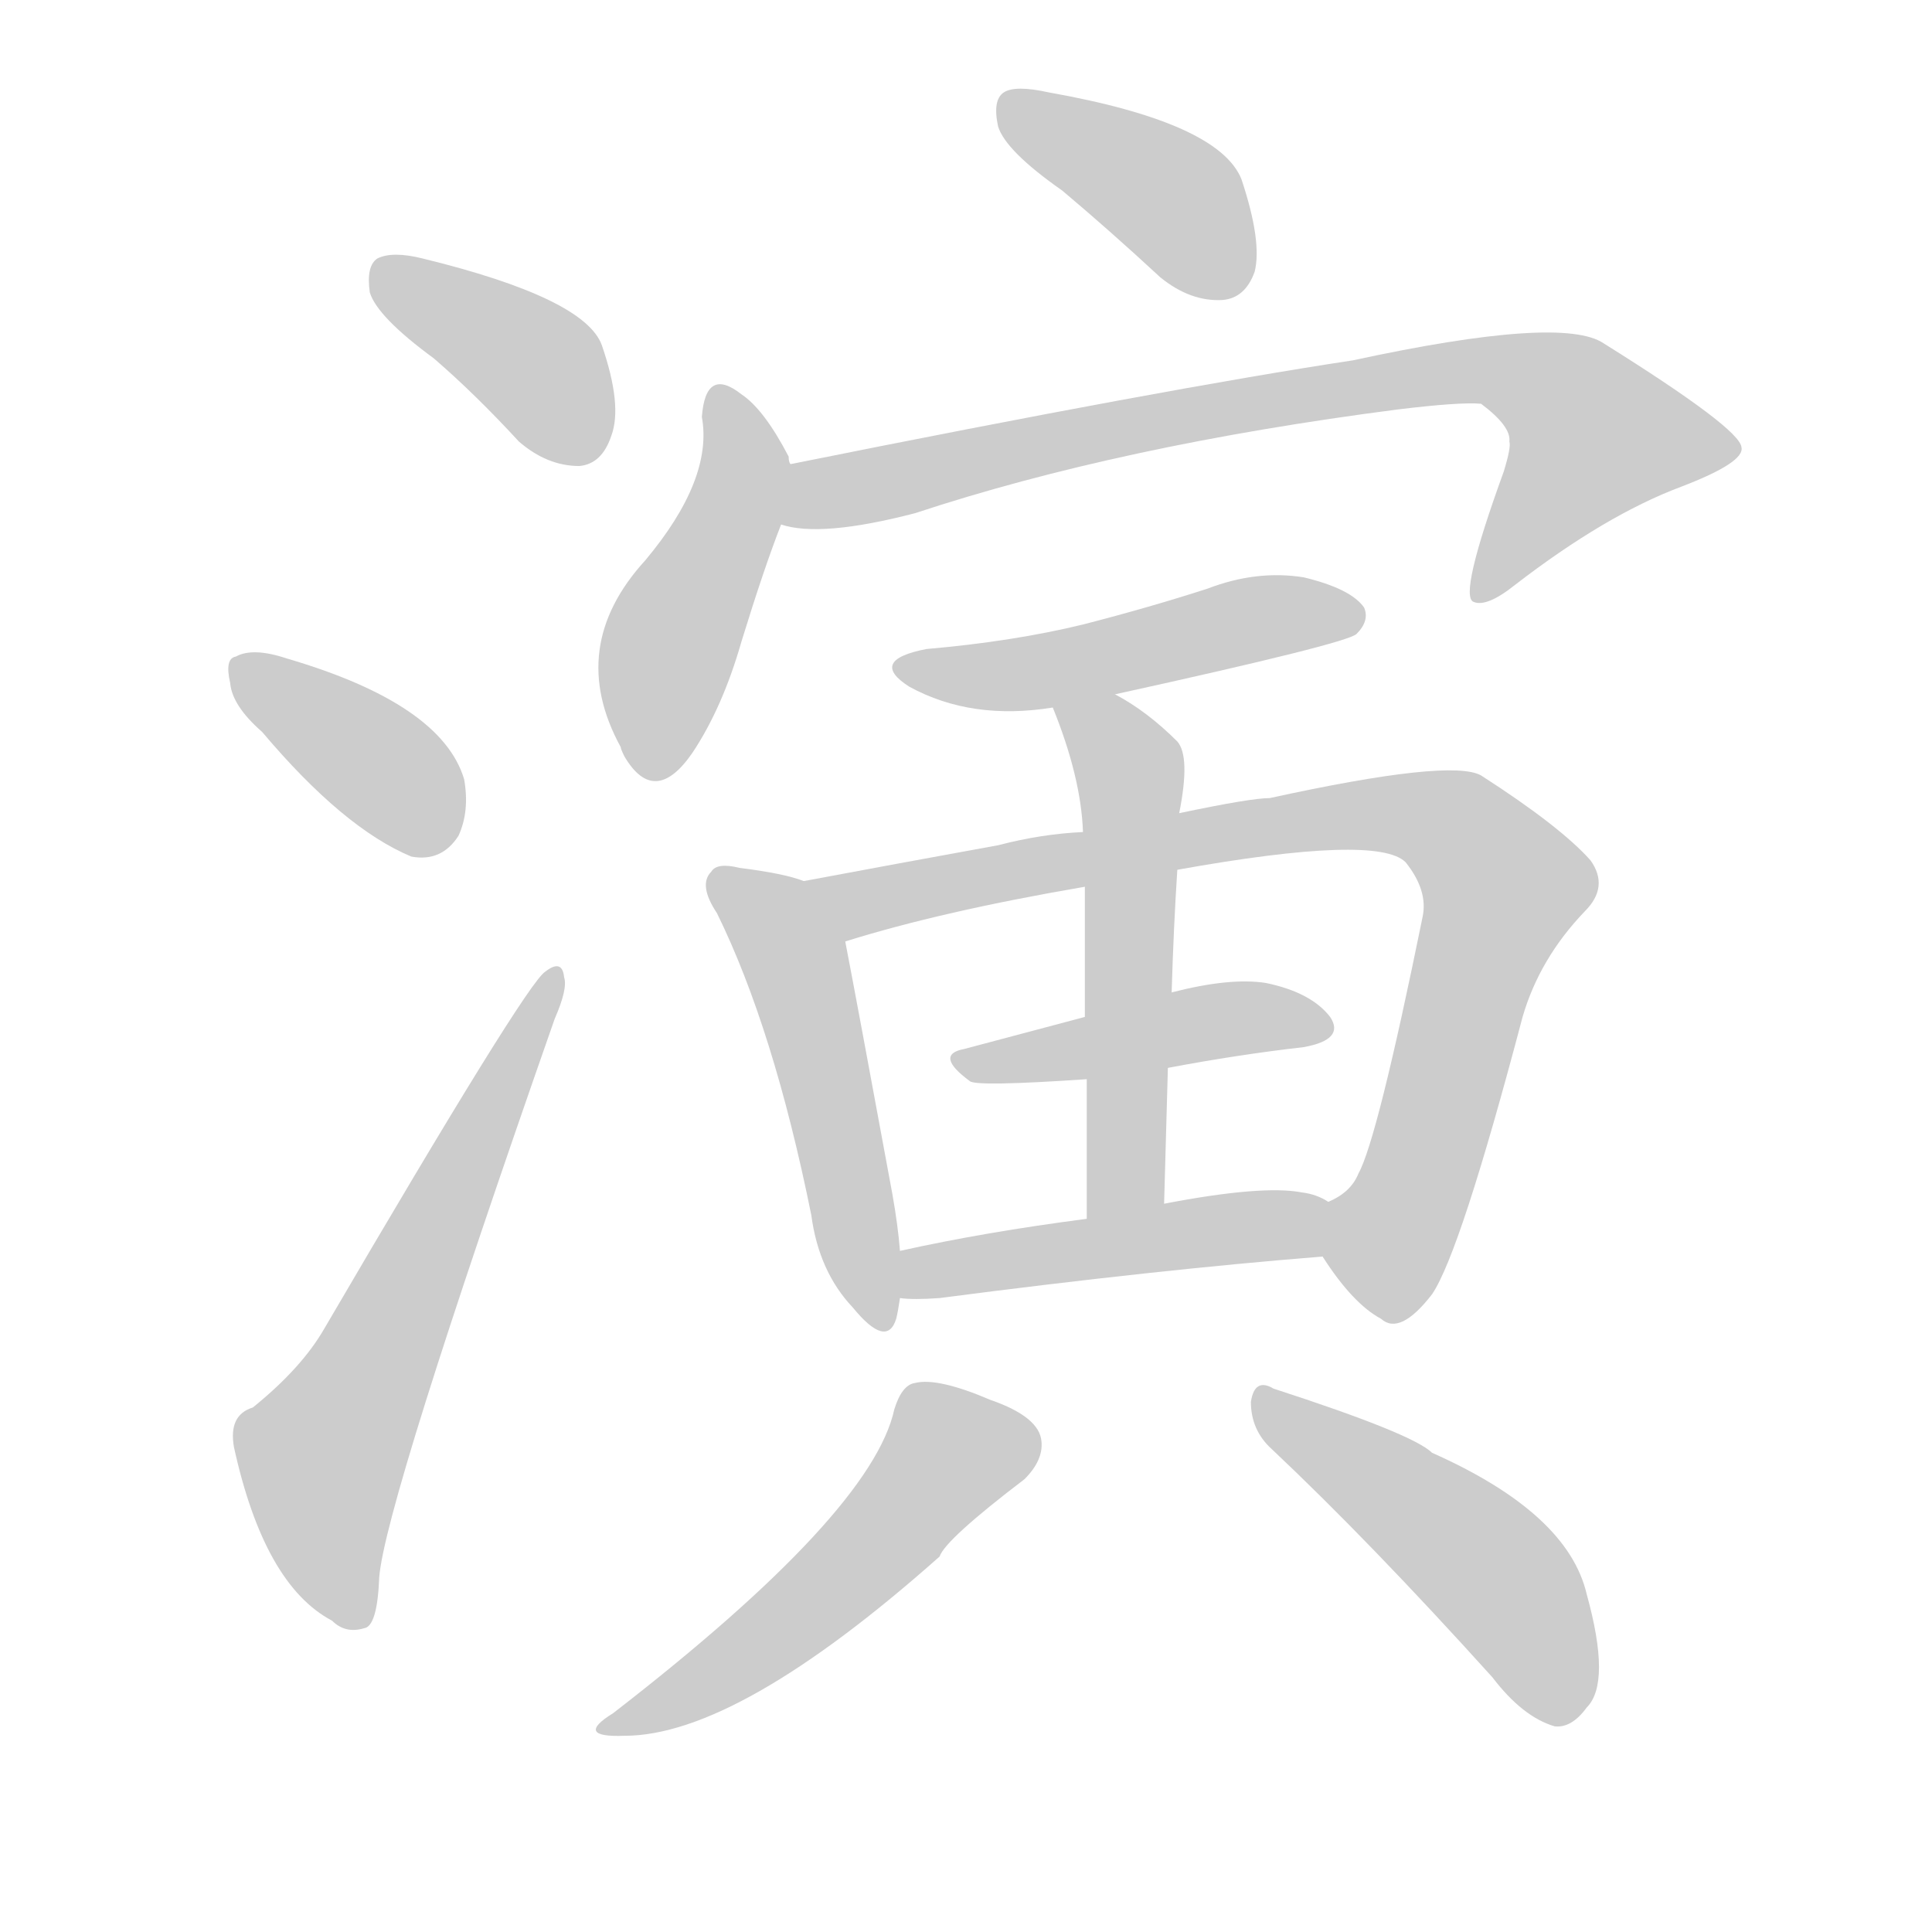 <!--
AnimCJK 2016-2018 Copyright Francois Mizessyn - https://github.com/parsimonhi/animCJK
Derived from:
    MakeMeAHanzi project - https://github.com/skishore/makemeahanzi
    Arphic PL KaitiM GB - https://apps.ubuntu.com/cat/applications/precise/fonts-arphic-gkai00mp/
    Arphic PL UKai - https://apps.ubuntu.com/cat/applications/fonts-arphic-ukai/
You can redistribute and/or modify this file under the terms of the Arphic Public License
as published by Arphic Technology Co., Ltd.
You should have received a copy of this license (the directory "APL") along with this file;
if not, see http://ftp.gnu.org/non-gnu/chinese-fonts-truetype/LICENSE.
-->
<svg id="z28436" class="acjk" version="1.1" viewBox="0 0 1024 1024" xmlns="http://www.w3.org/2000/svg" xmlns:xlink="http://www.w3.org/1999/xlink">
<style>
<![CDATA[
@keyframes z28436k {
	from {
		stroke:#ccc;
		stroke-dashoffset:3334;
	}
	1% {
		stroke:#c00;
		stroke-dashoffset:3334;
	}
	75% {
		stroke:#c00;
		stroke-dashoffset:0;
	}
	to {
		stroke:#000;
	}
}
#z28436 path[clip-path] {
	animation:z28436k 1s linear both;
	stroke-dasharray:3334;
	stroke-width:128;
	stroke-linecap:round;
	fill:none;
}
#z28436 path[clip-path="url(#z28436c1)"] {animation-delay:1s;}
#z28436 path[clip-path="url(#z28436c2)"] {animation-delay:2s;}
#z28436 path[clip-path="url(#z28436c3)"] {animation-delay:3s;}
#z28436 path[clip-path="url(#z28436c4)"] {animation-delay:4s;}
#z28436 path[clip-path="url(#z28436c5)"] {animation-delay:5s;}
#z28436 path[clip-path="url(#z28436c6)"] {animation-delay:6s;}
#z28436 path[clip-path="url(#z28436c7)"] {animation-delay:7s;}
#z28436 path[clip-path="url(#z28436c8)"] {animation-delay:8s;}
#z28436 path[clip-path="url(#z28436c9)"] {animation-delay:9s;}
#z28436 path[clip-path="url(#z28436c10)"] {animation-delay:10s;}
#z28436 path[clip-path="url(#z28436c11)"] {animation-delay:11s;}
#z28436 path[clip-path="url(#z28436c12)"] {animation-delay:12s;}
#z28436 path[clip-path="url(#z28436c13)"] {animation-delay:13s;}
#z28436 path[clip-path="url(#z28436c14)"] {animation-delay:14s;}
#z28436 path {fill:#ccc;}
]]>
</style>
<path id="z28436d1" d="M230 190Q252 209 275 234Q290 247 307 247Q319 246 324 231Q330 215 319 183Q310 158 224 137Q208 133 200 137Q194 141 196 155Q200 168 230 190Z"></path>
<path id="z28436d2" d="M139 388Q182 439 218 454Q234 457 243 443Q249 430 246 413Q234 373 152 349Q134 343 125 348Q119 349 122 362Q123 374 139 388Z"></path>
<path id="z28436d3" d="M134 746Q121 750 124 767Q140 840 176 859Q183 866 193 863Q200 862 201 836Q204 797 294 540Q301 524 299 518Q298 508 289 515Q279 521 172 704Q160 725 134 746Z"></path>
<path id="z28436d4" d="M563 101Q588 122 615 147Q631 160 648 159Q660 158 665 144Q669 128 658 95Q646 65 556 49Q538 45 532 49Q526 53 529 67Q533 80 563 101Z"></path>
<path id="z28436d5" d="M419 246Q418 245 418 242Q405 217 393 209Q374 194 372 221Q378 254 342 297Q300 343 329 396Q329 397 331 401Q347 428 367 399Q383 375 393 340Q405 301 414 278C418 268 421 257 419 246Z"></path>
<path id="z28436d6" d="M414 278Q435 285 485 272Q594 236 741 217Q774 213 785 214Q801 226 800 234Q801 237 797 250Q773 316 781 319Q788 322 803 310Q851 273 891 258Q925 245 923 237Q922 227 850 182Q828 167 717 191Q618 206 419 246C408 248 403 276 414 278Z"></path>
<path id="z28436d7" d="M591 368Q714 341 719 336Q726 329 723 322Q716 312 691 306Q666 302 640 312Q609 322 574 331Q537 340 491 344Q460 350 482 364Q515 382 558 375C580 370 580 370 591 368Z"></path>
<path id="z28436d8" d="M426 467Q416 463 392 460Q380 457 377 462Q370 469 380 484Q410 545 430 644Q434 674 452 693Q470 715 475 699Q476 695 477 688C477 671 477 671 477 663Q476 650 473 633Q454 530 448 499C446 486 438 472 426 467Z"></path>
<path id="z28436d9" d="M701 666Q717 691 732 699Q742 708 759 686Q774 664 807 539Q816 508 840 483Q853 470 843 456Q827 438 785 411Q769 402 673 423Q663 423 625 431C591 438 591 438 574 441Q552 442 529 448Q474 458 426 467C413 470 436 504 448 499Q499 483 575 470C608 464 608 464 624 461Q730 442 745 457Q757 472 754 486Q730 604 720 622Q716 632 704 637C696 642 695 658 701 666Z"></path>
<path id="z28436d10" d="M625 431Q631 401 624 393Q608 377 591 368C581 362 554 365 558 375Q573 412 574 441C575 460 575 460 575 470Q575 495 575 539C576 561 576 561 576 572Q576 603 576 646C576 660 617 652 617 638Q618 601 619 566C620 539 620 539 621 526Q622 492 624 461C625 441 625 441 625 431Z"></path>
<path id="z28436d11" d="M619 566Q656 559 691 555Q713 551 705 539Q695 526 671 521Q652 518 621 526C590 535 590 535 575 539Q541 548 511 556Q495 559 514 573Q517 576 576 572C605 568 605 568 619 566Z"></path>
<path id="z28436d12" d="M477 688Q484 689 498 688Q613 673 701 666C711 666 712 642 704 637Q698 633 690 632Q669 628 617 638C590 643 590 643 576 646Q522 653 477 663C469 665 469 688 477 688Z"></path>
<path id="z28436d13" d="M474 747Q462 802 325 908Q304 921 331 920Q391 920 498 825Q501 816 543 784Q553 774 552 764Q551 751 525 742Q497 730 485 733Q478 734 474 747Z"></path>
<path id="z28436d14" d="M674 768Q726 817 791 889Q807 910 824 915Q833 916 841 905Q854 892 841 845Q831 802 759 770Q749 760 675 736Q665 730 663 743Q663 758 674 768Z"></path>
<defs>
	<clipPath id="z28436c1"><use xlink:href="#z28436d1"></use></clipPath>
	<clipPath id="z28436c2"><use xlink:href="#z28436d2"></use></clipPath>
	<clipPath id="z28436c3"><use xlink:href="#z28436d3"></use></clipPath>
	<clipPath id="z28436c4"><use xlink:href="#z28436d4"></use></clipPath>
	<clipPath id="z28436c5"><use xlink:href="#z28436d5"></use></clipPath>
	<clipPath id="z28436c6"><use xlink:href="#z28436d6"></use></clipPath>
	<clipPath id="z28436c7"><use xlink:href="#z28436d7"></use></clipPath>
	<clipPath id="z28436c8"><use xlink:href="#z28436d8"></use></clipPath>
	<clipPath id="z28436c9"><use xlink:href="#z28436d9"></use></clipPath>
	<clipPath id="z28436c10"><use xlink:href="#z28436d10"></use></clipPath>
	<clipPath id="z28436c11"><use xlink:href="#z28436d11"></use></clipPath>
	<clipPath id="z28436c12"><use xlink:href="#z28436d12"></use></clipPath>
	<clipPath id="z28436c13"><use xlink:href="#z28436d13"></use></clipPath>
	<clipPath id="z28436c14"><use xlink:href="#z28436d14"></use></clipPath>
</defs>
<path pathLength="3333" clip-path="url(#z28436c1)" d="M204 145L289 199L312 242"></path>
<path pathLength="3333" clip-path="url(#z28436c2)" d="M129 355L236 445"></path>
<path pathLength="3333" clip-path="url(#z28436c3)" d="M191 854L168 773L293 519"></path>
<path pathLength="3333" clip-path="url(#z28436c4)" d="M536 55L657 149"></path>
<path pathLength="3333" clip-path="url(#z28436c5)" d="M382 213L393 252L348 410"></path>
<path pathLength="3333" clip-path="url(#z28436c6)" d="M424 271L798 197L868 244L785 313"></path>
<path pathLength="3333" clip-path="url(#z28436c7)" d="M479 353L719 324"></path>
<path pathLength="3333" clip-path="url(#z28436c8)" d="M381 466L421 508L465 700"></path>
<path pathLength="3333" clip-path="url(#z28436c9)" d="M437 471L724 431L773 441L799 481L720 689"></path>
<path pathLength="3333" clip-path="url(#z28436c10)" d="M566 380L600 418L589 642"></path>
<path pathLength="3333" clip-path="url(#z28436c11)" d="M510 560L700 541"></path>
<path pathLength="3333" clip-path="url(#z28436c12)" d="M486 680L701 648"></path>
<path pathLength="3333" clip-path="url(#z28436c13)" d="M547 764L499 769L419 859L326 916"></path>
<path pathLength="3333" clip-path="url(#z28436c14)" d="M669 739L797 839L829 910"></path>
</svg>